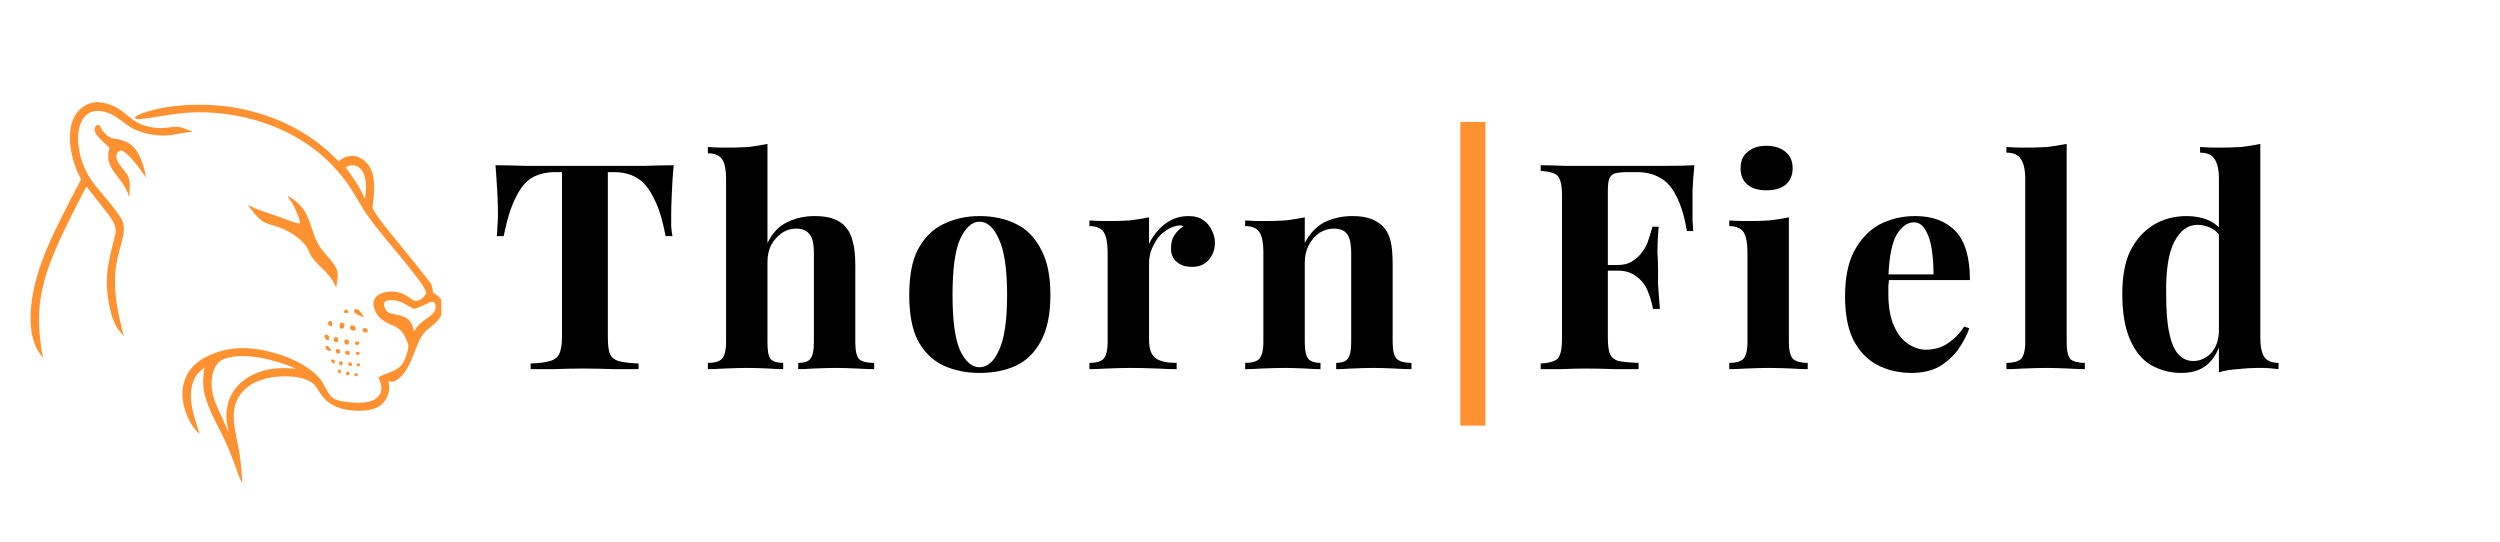 <svg xmlns="http://www.w3.org/2000/svg" xmlns:xlink="http://www.w3.org/1999/xlink" width="83" zoomAndPan="magnify" viewBox="0 0 62.25 13.5" height="18" preserveAspectRatio="xMidYMid meet" version="1.0"><defs><g/><clipPath id="24b77eb8c1"><path d="M 0.75 2.543 L 5 2.543 L 5 9 L 0.75 9 Z M 0.75 2.543 " clip-rule="nonzero"/></clipPath><clipPath id="cf0924db74"><path d="M 3 2.543 L 10.988 2.543 L 10.988 12.027 L 3 12.027 Z M 3 2.543 " clip-rule="nonzero"/></clipPath></defs><g fill="#000000" fill-opacity="1"><g transform="translate(12.166, 9.192)"><g><path d="M 4.609 -5.078 C 4.586 -4.836 4.57 -4.602 4.562 -4.375 C 4.551 -4.145 4.547 -3.973 4.547 -3.859 C 4.547 -3.754 4.547 -3.648 4.547 -3.547 C 4.555 -3.453 4.566 -3.375 4.578 -3.312 L 4.406 -3.312 C 4.332 -3.719 4.234 -4.035 4.109 -4.266 C 3.992 -4.504 3.852 -4.672 3.688 -4.766 C 3.531 -4.859 3.344 -4.906 3.125 -4.906 L 2.969 -4.906 L 2.969 -0.812 C 2.969 -0.625 2.984 -0.484 3.016 -0.391 C 3.055 -0.297 3.129 -0.234 3.234 -0.203 C 3.348 -0.172 3.516 -0.148 3.734 -0.141 L 3.734 0 C 3.578 0 3.375 0 3.125 0 C 2.883 -0.008 2.629 -0.016 2.359 -0.016 C 2.098 -0.016 1.848 -0.008 1.609 0 C 1.379 0 1.191 0 1.047 0 L 1.047 -0.141 C 1.266 -0.148 1.426 -0.172 1.531 -0.203 C 1.645 -0.234 1.723 -0.297 1.766 -0.391 C 1.805 -0.484 1.828 -0.625 1.828 -0.812 L 1.828 -4.906 L 1.656 -4.906 C 1.438 -4.906 1.242 -4.859 1.078 -4.766 C 0.922 -4.672 0.785 -4.504 0.672 -4.266 C 0.555 -4.035 0.457 -3.719 0.375 -3.312 L 0.203 -3.312 C 0.211 -3.375 0.219 -3.453 0.219 -3.547 C 0.227 -3.648 0.234 -3.754 0.234 -3.859 C 0.234 -3.973 0.227 -4.145 0.219 -4.375 C 0.207 -4.602 0.191 -4.836 0.172 -5.078 C 0.398 -5.078 0.645 -5.07 0.906 -5.062 C 1.164 -5.062 1.426 -5.062 1.688 -5.062 C 1.945 -5.062 2.18 -5.062 2.391 -5.062 C 2.609 -5.062 2.848 -5.062 3.109 -5.062 C 3.367 -5.062 3.629 -5.062 3.891 -5.062 C 4.148 -5.07 4.391 -5.078 4.609 -5.078 Z M 4.609 -5.078 "/></g></g></g><g fill="#000000" fill-opacity="1"><g transform="translate(17.485, 9.192)"><g><path d="M 1.625 -5.609 L 1.625 -3.141 C 1.75 -3.391 1.91 -3.562 2.109 -3.656 C 2.316 -3.758 2.547 -3.812 2.797 -3.812 C 3.004 -3.812 3.172 -3.785 3.297 -3.734 C 3.422 -3.68 3.516 -3.613 3.578 -3.531 C 3.66 -3.438 3.719 -3.316 3.75 -3.172 C 3.789 -3.035 3.812 -2.844 3.812 -2.594 L 3.812 -0.672 C 3.812 -0.461 3.844 -0.32 3.906 -0.25 C 3.977 -0.188 4.102 -0.156 4.281 -0.156 L 4.281 0 C 4.188 0 4.047 -0.004 3.859 -0.016 C 3.672 -0.023 3.492 -0.031 3.328 -0.031 C 3.141 -0.031 2.957 -0.023 2.781 -0.016 C 2.613 -0.004 2.484 0 2.391 0 L 2.391 -0.156 C 2.535 -0.156 2.633 -0.188 2.688 -0.25 C 2.75 -0.32 2.781 -0.461 2.781 -0.672 L 2.781 -2.891 C 2.781 -3.016 2.77 -3.117 2.75 -3.203 C 2.727 -3.297 2.68 -3.367 2.609 -3.422 C 2.547 -3.473 2.457 -3.5 2.344 -3.5 C 2.207 -3.5 2.086 -3.461 1.984 -3.391 C 1.879 -3.316 1.789 -3.219 1.719 -3.094 C 1.656 -2.969 1.625 -2.828 1.625 -2.672 L 1.625 -0.672 C 1.625 -0.461 1.648 -0.32 1.703 -0.25 C 1.766 -0.188 1.867 -0.156 2.016 -0.156 L 2.016 0 C 1.93 0 1.805 -0.004 1.641 -0.016 C 1.473 -0.023 1.301 -0.031 1.125 -0.031 C 0.938 -0.031 0.75 -0.023 0.562 -0.016 C 0.375 -0.004 0.234 0 0.141 0 L 0.141 -0.156 C 0.305 -0.156 0.422 -0.188 0.484 -0.25 C 0.555 -0.32 0.594 -0.461 0.594 -0.672 L 0.594 -4.75 C 0.594 -4.969 0.562 -5.125 0.5 -5.219 C 0.438 -5.32 0.316 -5.375 0.141 -5.375 L 0.141 -5.531 C 0.285 -5.52 0.43 -5.516 0.578 -5.516 C 0.773 -5.516 0.961 -5.52 1.141 -5.531 C 1.316 -5.551 1.477 -5.578 1.625 -5.609 Z M 1.625 -5.609 "/></g></g></g><g fill="#000000" fill-opacity="1"><g transform="translate(22.374, 9.192)"><g><path d="M 2.016 -3.812 C 2.367 -3.812 2.676 -3.742 2.938 -3.609 C 3.195 -3.484 3.398 -3.273 3.547 -2.984 C 3.703 -2.703 3.781 -2.32 3.781 -1.844 C 3.781 -1.375 3.703 -0.992 3.547 -0.703 C 3.398 -0.422 3.195 -0.219 2.938 -0.094 C 2.676 0.031 2.367 0.094 2.016 0.094 C 1.68 0.094 1.379 0.031 1.109 -0.094 C 0.848 -0.219 0.641 -0.422 0.484 -0.703 C 0.336 -0.992 0.266 -1.375 0.266 -1.844 C 0.266 -2.32 0.336 -2.703 0.484 -2.984 C 0.641 -3.273 0.848 -3.484 1.109 -3.609 C 1.379 -3.742 1.68 -3.812 2.016 -3.812 Z M 2.016 -3.672 C 1.828 -3.672 1.664 -3.523 1.531 -3.234 C 1.406 -2.953 1.344 -2.488 1.344 -1.844 C 1.344 -1.207 1.406 -0.75 1.531 -0.469 C 1.664 -0.188 1.828 -0.047 2.016 -0.047 C 2.211 -0.047 2.375 -0.188 2.5 -0.469 C 2.633 -0.75 2.703 -1.207 2.703 -1.844 C 2.703 -2.488 2.633 -2.953 2.5 -3.234 C 2.375 -3.523 2.211 -3.672 2.016 -3.672 Z M 2.016 -3.672 "/></g></g></g><g fill="#000000" fill-opacity="1"><g transform="translate(26.955, 9.192)"><g><path d="M 2.641 -3.812 C 2.797 -3.812 2.922 -3.773 3.016 -3.703 C 3.109 -3.641 3.176 -3.555 3.219 -3.453 C 3.27 -3.359 3.297 -3.258 3.297 -3.156 C 3.297 -2.977 3.242 -2.832 3.141 -2.719 C 3.035 -2.602 2.898 -2.547 2.734 -2.547 C 2.566 -2.547 2.438 -2.586 2.344 -2.672 C 2.25 -2.754 2.203 -2.863 2.203 -3 C 2.203 -3.133 2.227 -3.242 2.281 -3.328 C 2.344 -3.422 2.422 -3.5 2.516 -3.562 C 2.453 -3.582 2.383 -3.582 2.312 -3.562 C 2.227 -3.539 2.145 -3.5 2.062 -3.438 C 1.977 -3.383 1.906 -3.312 1.844 -3.219 C 1.789 -3.133 1.742 -3.039 1.703 -2.938 C 1.672 -2.832 1.656 -2.734 1.656 -2.641 L 1.656 -0.734 C 1.656 -0.504 1.711 -0.348 1.828 -0.266 C 1.941 -0.191 2.113 -0.156 2.344 -0.156 L 2.344 0 C 2.227 0 2.066 -0.004 1.859 -0.016 C 1.648 -0.023 1.43 -0.031 1.203 -0.031 C 1.004 -0.031 0.805 -0.023 0.609 -0.016 C 0.422 -0.004 0.273 0 0.172 0 L 0.172 -0.156 C 0.336 -0.156 0.453 -0.188 0.516 -0.25 C 0.586 -0.32 0.625 -0.461 0.625 -0.672 L 0.625 -2.922 C 0.625 -3.141 0.594 -3.301 0.531 -3.406 C 0.469 -3.508 0.348 -3.562 0.172 -3.562 L 0.172 -3.703 C 0.328 -3.691 0.473 -3.688 0.609 -3.688 C 0.816 -3.688 1.004 -3.691 1.172 -3.703 C 1.348 -3.723 1.508 -3.75 1.656 -3.781 L 1.656 -3.125 C 1.719 -3.25 1.797 -3.363 1.891 -3.469 C 1.984 -3.57 2.094 -3.656 2.219 -3.719 C 2.344 -3.781 2.484 -3.812 2.641 -3.812 Z M 2.641 -3.812 "/></g></g></g><g fill="#000000" fill-opacity="1"><g transform="translate(30.833, 9.192)"><g><path d="M 2.844 -3.812 C 3.039 -3.812 3.203 -3.785 3.328 -3.734 C 3.453 -3.68 3.551 -3.613 3.625 -3.531 C 3.707 -3.438 3.766 -3.316 3.797 -3.172 C 3.828 -3.035 3.844 -2.844 3.844 -2.594 L 3.844 -0.672 C 3.844 -0.461 3.879 -0.32 3.953 -0.25 C 4.023 -0.188 4.145 -0.156 4.312 -0.156 L 4.312 0 C 4.219 0 4.078 -0.004 3.891 -0.016 C 3.711 -0.023 3.535 -0.031 3.359 -0.031 C 3.18 -0.031 3.004 -0.023 2.828 -0.016 C 2.648 -0.004 2.52 0 2.438 0 L 2.438 -0.156 C 2.57 -0.156 2.664 -0.188 2.719 -0.25 C 2.781 -0.32 2.812 -0.461 2.812 -0.672 L 2.812 -2.891 C 2.812 -3.016 2.801 -3.117 2.781 -3.203 C 2.758 -3.297 2.719 -3.367 2.656 -3.422 C 2.594 -3.473 2.5 -3.5 2.375 -3.5 C 2.25 -3.5 2.129 -3.461 2.016 -3.391 C 1.91 -3.316 1.82 -3.211 1.75 -3.078 C 1.688 -2.953 1.656 -2.812 1.656 -2.656 L 1.656 -0.672 C 1.656 -0.461 1.688 -0.32 1.75 -0.25 C 1.812 -0.188 1.91 -0.156 2.047 -0.156 L 2.047 0 C 1.961 0 1.836 -0.004 1.672 -0.016 C 1.504 -0.023 1.332 -0.031 1.156 -0.031 C 0.977 -0.031 0.789 -0.023 0.594 -0.016 C 0.406 -0.004 0.266 0 0.172 0 L 0.172 -0.156 C 0.336 -0.156 0.453 -0.188 0.516 -0.25 C 0.586 -0.32 0.625 -0.461 0.625 -0.672 L 0.625 -2.922 C 0.625 -3.141 0.594 -3.301 0.531 -3.406 C 0.469 -3.508 0.348 -3.562 0.172 -3.562 L 0.172 -3.703 C 0.328 -3.691 0.473 -3.688 0.609 -3.688 C 0.816 -3.688 1.004 -3.691 1.172 -3.703 C 1.348 -3.723 1.508 -3.75 1.656 -3.781 L 1.656 -3.141 C 1.781 -3.379 1.941 -3.551 2.141 -3.656 C 2.348 -3.758 2.582 -3.812 2.844 -3.812 Z M 2.844 -3.812 "/></g></g></g><g fill="#ff9130" fill-opacity="1"><g transform="translate(35.768, 9.192)"><g><path d="M 1.219 -6.156 L 1.219 1.406 L 0.594 1.406 L 0.594 -6.156 Z M 1.219 -6.156 "/></g></g></g><g fill="#000000" fill-opacity="1"><g transform="translate(38.113, 9.192)"><g><path d="M 4.078 -5.078 C 4.055 -4.859 4.039 -4.648 4.031 -4.453 C 4.031 -4.254 4.031 -4.098 4.031 -3.984 C 4.031 -3.879 4.031 -3.781 4.031 -3.688 C 4.039 -3.594 4.047 -3.508 4.047 -3.438 L 3.891 -3.438 C 3.828 -3.812 3.738 -4.102 3.625 -4.312 C 3.52 -4.531 3.383 -4.68 3.219 -4.766 C 3.062 -4.859 2.875 -4.906 2.656 -4.906 L 2.422 -4.906 C 2.273 -4.906 2.164 -4.895 2.094 -4.875 C 2.031 -4.852 1.984 -4.805 1.953 -4.734 C 1.93 -4.66 1.922 -4.551 1.922 -4.406 L 1.922 -0.797 C 1.922 -0.617 1.938 -0.484 1.969 -0.391 C 2.008 -0.297 2.082 -0.234 2.188 -0.203 C 2.301 -0.18 2.469 -0.164 2.688 -0.156 L 2.688 0 C 2.539 0 2.348 0 2.109 0 C 1.879 -0.008 1.633 -0.016 1.375 -0.016 C 1.164 -0.016 0.961 -0.008 0.766 0 C 0.578 0 0.406 0 0.25 0 L 0.25 -0.141 C 0.395 -0.148 0.504 -0.172 0.578 -0.203 C 0.66 -0.234 0.711 -0.289 0.734 -0.375 C 0.766 -0.457 0.781 -0.586 0.781 -0.766 L 0.781 -4.312 C 0.781 -4.488 0.766 -4.617 0.734 -4.703 C 0.711 -4.785 0.66 -4.844 0.578 -4.875 C 0.504 -4.906 0.395 -4.926 0.25 -4.938 L 0.25 -5.078 C 0.438 -5.078 0.641 -5.07 0.859 -5.062 C 1.086 -5.062 1.305 -5.062 1.516 -5.062 C 1.734 -5.062 1.938 -5.062 2.125 -5.062 C 2.312 -5.062 2.461 -5.062 2.578 -5.062 C 2.797 -5.062 3.047 -5.062 3.328 -5.062 C 3.609 -5.062 3.859 -5.066 4.078 -5.078 Z M 3.016 -2.594 C 3.016 -2.594 3.016 -2.566 3.016 -2.516 C 3.016 -2.473 3.016 -2.453 3.016 -2.453 L 1.703 -2.453 C 1.703 -2.453 1.703 -2.473 1.703 -2.516 C 1.703 -2.566 1.703 -2.594 1.703 -2.594 Z M 3.188 -3.547 C 3.164 -3.273 3.156 -3.066 3.156 -2.922 C 3.164 -2.773 3.172 -2.645 3.172 -2.531 C 3.172 -2.406 3.172 -2.27 3.172 -2.125 C 3.18 -1.988 3.195 -1.781 3.219 -1.5 L 3.047 -1.5 C 3.016 -1.664 2.969 -1.82 2.906 -1.969 C 2.844 -2.113 2.75 -2.227 2.625 -2.312 C 2.508 -2.406 2.359 -2.453 2.172 -2.453 L 2.172 -2.594 C 2.316 -2.594 2.438 -2.625 2.531 -2.688 C 2.633 -2.75 2.719 -2.828 2.781 -2.922 C 2.852 -3.016 2.906 -3.117 2.938 -3.234 C 2.977 -3.348 3.008 -3.453 3.031 -3.547 Z M 3.188 -3.547 "/></g></g></g><g fill="#000000" fill-opacity="1"><g transform="translate(42.887, 9.192)"><g><path d="M 1.094 -5.562 C 1.301 -5.562 1.461 -5.508 1.578 -5.406 C 1.691 -5.312 1.75 -5.176 1.75 -5 C 1.75 -4.832 1.691 -4.695 1.578 -4.594 C 1.461 -4.5 1.301 -4.453 1.094 -4.453 C 0.895 -4.453 0.738 -4.5 0.625 -4.594 C 0.508 -4.695 0.453 -4.832 0.453 -5 C 0.453 -5.176 0.508 -5.312 0.625 -5.406 C 0.738 -5.508 0.895 -5.562 1.094 -5.562 Z M 1.656 -3.781 L 1.656 -0.672 C 1.656 -0.461 1.691 -0.32 1.766 -0.25 C 1.836 -0.188 1.957 -0.156 2.125 -0.156 L 2.125 0 C 2.039 0 1.906 -0.004 1.719 -0.016 C 1.539 -0.023 1.359 -0.031 1.172 -0.031 C 0.984 -0.031 0.789 -0.023 0.594 -0.016 C 0.406 -0.004 0.266 0 0.172 0 L 0.172 -0.156 C 0.336 -0.156 0.453 -0.188 0.516 -0.25 C 0.586 -0.32 0.625 -0.461 0.625 -0.672 L 0.625 -2.922 C 0.625 -3.141 0.594 -3.301 0.531 -3.406 C 0.469 -3.508 0.348 -3.562 0.172 -3.562 L 0.172 -3.703 C 0.328 -3.691 0.473 -3.688 0.609 -3.688 C 0.816 -3.688 1.004 -3.691 1.172 -3.703 C 1.348 -3.723 1.508 -3.75 1.656 -3.781 Z M 1.656 -3.781 "/></g></g></g><g fill="#000000" fill-opacity="1"><g transform="translate(45.676, 9.192)"><g><path d="M 2.016 -3.812 C 2.441 -3.812 2.773 -3.688 3.016 -3.438 C 3.254 -3.188 3.375 -2.781 3.375 -2.219 L 1.016 -2.219 L 1 -2.359 L 2.469 -2.359 C 2.469 -2.586 2.453 -2.801 2.422 -3 C 2.391 -3.195 2.336 -3.352 2.266 -3.469 C 2.191 -3.594 2.098 -3.656 1.984 -3.656 C 1.816 -3.656 1.672 -3.551 1.547 -3.344 C 1.43 -3.133 1.363 -2.785 1.344 -2.297 L 1.359 -2.25 C 1.359 -2.195 1.352 -2.141 1.344 -2.078 C 1.344 -2.016 1.344 -1.945 1.344 -1.875 C 1.344 -1.551 1.391 -1.285 1.484 -1.078 C 1.578 -0.867 1.695 -0.719 1.844 -0.625 C 1.988 -0.531 2.133 -0.484 2.281 -0.484 C 2.383 -0.484 2.488 -0.5 2.594 -0.531 C 2.695 -0.562 2.801 -0.617 2.906 -0.703 C 3.02 -0.785 3.129 -0.906 3.234 -1.062 L 3.359 -1.016 C 3.297 -0.836 3.203 -0.66 3.078 -0.484 C 2.953 -0.316 2.797 -0.176 2.609 -0.062 C 2.422 0.039 2.191 0.094 1.922 0.094 C 1.598 0.094 1.312 0.023 1.062 -0.109 C 0.812 -0.242 0.613 -0.453 0.469 -0.734 C 0.332 -1.016 0.266 -1.375 0.266 -1.812 C 0.266 -2.258 0.336 -2.629 0.484 -2.922 C 0.641 -3.223 0.848 -3.445 1.109 -3.594 C 1.379 -3.738 1.68 -3.812 2.016 -3.812 Z M 2.016 -3.812 "/></g></g></g><g fill="#000000" fill-opacity="1"><g transform="translate(49.819, 9.192)"><g><path d="M 1.641 -5.609 L 1.641 -0.672 C 1.641 -0.461 1.672 -0.32 1.734 -0.25 C 1.805 -0.188 1.926 -0.156 2.094 -0.156 L 2.094 0 C 2 0 1.859 -0.004 1.672 -0.016 C 1.492 -0.023 1.316 -0.031 1.141 -0.031 C 0.953 -0.031 0.758 -0.023 0.562 -0.016 C 0.375 -0.004 0.234 0 0.141 0 L 0.141 -0.156 C 0.305 -0.156 0.426 -0.188 0.5 -0.25 C 0.57 -0.32 0.609 -0.461 0.609 -0.672 L 0.609 -4.75 C 0.609 -4.969 0.57 -5.129 0.5 -5.234 C 0.438 -5.336 0.316 -5.391 0.141 -5.391 L 0.141 -5.531 C 0.297 -5.52 0.445 -5.516 0.594 -5.516 C 0.781 -5.516 0.961 -5.52 1.141 -5.531 C 1.316 -5.551 1.484 -5.578 1.641 -5.609 Z M 1.641 -5.609 "/></g></g></g><g fill="#000000" fill-opacity="1"><g transform="translate(52.579, 9.192)"><g><path d="M 3.703 -5.609 L 3.703 -0.781 C 3.703 -0.57 3.734 -0.414 3.797 -0.312 C 3.867 -0.207 3.988 -0.156 4.156 -0.156 L 4.156 0 C 4.008 -0.02 3.863 -0.031 3.719 -0.031 C 3.508 -0.031 3.316 -0.02 3.141 0 C 2.973 0.008 2.816 0.035 2.672 0.078 L 2.672 -4.75 C 2.672 -4.969 2.633 -5.129 2.562 -5.234 C 2.5 -5.336 2.379 -5.391 2.203 -5.391 L 2.203 -5.531 C 2.359 -5.52 2.508 -5.516 2.656 -5.516 C 2.852 -5.516 3.039 -5.52 3.219 -5.531 C 3.395 -5.551 3.555 -5.578 3.703 -5.609 Z M 1.875 -3.812 C 2.082 -3.812 2.266 -3.773 2.422 -3.703 C 2.586 -3.629 2.711 -3.516 2.797 -3.359 L 2.719 -3.281 C 2.656 -3.395 2.57 -3.473 2.469 -3.516 C 2.363 -3.566 2.254 -3.594 2.141 -3.594 C 1.898 -3.594 1.707 -3.453 1.562 -3.172 C 1.414 -2.891 1.348 -2.453 1.359 -1.859 C 1.359 -1.453 1.383 -1.129 1.438 -0.891 C 1.488 -0.648 1.566 -0.473 1.672 -0.359 C 1.773 -0.254 1.895 -0.203 2.031 -0.203 C 2.195 -0.203 2.344 -0.266 2.469 -0.391 C 2.594 -0.523 2.66 -0.703 2.672 -0.922 L 2.719 -0.672 C 2.645 -0.422 2.523 -0.227 2.359 -0.094 C 2.203 0.031 1.992 0.094 1.734 0.094 C 1.453 0.094 1.195 0.023 0.969 -0.109 C 0.75 -0.242 0.578 -0.457 0.453 -0.75 C 0.328 -1.039 0.266 -1.414 0.266 -1.875 C 0.266 -2.312 0.332 -2.672 0.469 -2.953 C 0.613 -3.234 0.805 -3.445 1.047 -3.594 C 1.285 -3.738 1.562 -3.812 1.875 -3.812 Z M 1.875 -3.812 "/></g></g></g><path fill="#ff9130" d="M 8.945 9.125 C 8.965 9.102 8.965 9.098 8.965 9.066 C 8.945 9.047 8.941 9.051 8.91 9.043 C 8.883 9.066 8.883 9.07 8.883 9.105 C 8.91 9.129 8.91 9.125 8.945 9.125 Z M 8.945 9.125 " fill-opacity="1" fill-rule="nonzero"/><path fill="#ff9130" d="M 8.832 9.352 C 8.855 9.367 8.859 9.375 8.883 9.367 L 8.895 9.367 L 8.914 9.34 C 8.902 9.312 8.902 9.309 8.879 9.293 C 8.867 9.289 8.855 9.289 8.844 9.289 C 8.824 9.32 8.824 9.32 8.832 9.352 Z M 8.832 9.352 " fill-opacity="1" fill-rule="nonzero"/><path fill="#ff9130" d="M 8.406 9.227 C 8.414 9.266 8.418 9.27 8.441 9.293 C 8.457 9.297 8.469 9.301 8.48 9.301 C 8.488 9.266 8.492 9.258 8.484 9.223 C 8.457 9.207 8.453 9.207 8.422 9.207 Z M 8.406 9.227 " fill-opacity="1" fill-rule="nonzero"/><path fill="#ff9130" d="M 8.871 8.762 C 8.859 8.789 8.859 8.793 8.867 8.824 C 8.898 8.84 8.91 8.844 8.941 8.832 C 8.953 8.805 8.953 8.801 8.949 8.77 C 8.922 8.754 8.902 8.758 8.871 8.762 Z M 8.871 8.762 " fill-opacity="1" fill-rule="nonzero"/><path fill="#ff9130" d="M 8.625 9.258 C 8.613 9.289 8.617 9.293 8.621 9.332 C 8.652 9.344 8.66 9.344 8.695 9.336 C 8.707 9.305 8.707 9.305 8.695 9.27 C 8.664 9.25 8.664 9.254 8.625 9.258 Z M 8.625 9.258 " fill-opacity="1" fill-rule="nonzero"/><path fill="#ff9130" d="M 8.688 9.023 C 8.676 9.051 8.664 9.059 8.672 9.09 C 8.699 9.109 8.719 9.113 8.754 9.109 C 8.773 9.086 8.77 9.086 8.766 9.055 C 8.75 9.039 8.734 9.02 8.707 9.02 Z M 8.688 9.023 " fill-opacity="1" fill-rule="nonzero"/><path fill="#ff9130" d="M 8.52 9.086 C 8.535 9.055 8.535 9.051 8.531 9.02 C 8.512 9 8.504 8.992 8.473 8.996 L 8.457 9.004 C 8.438 9.039 8.438 9.035 8.449 9.074 C 8.469 9.086 8.477 9.094 8.5 9.098 Z M 8.52 9.086 " fill-opacity="1" fill-rule="nonzero"/><path fill="#ff9130" d="M 8.613 7.707 C 8.574 7.727 8.578 7.723 8.559 7.758 C 8.566 7.773 8.566 7.781 8.582 7.789 C 8.602 7.797 8.613 7.793 8.633 7.793 L 8.672 7.785 C 8.68 7.758 8.672 7.754 8.664 7.727 C 8.645 7.715 8.633 7.711 8.613 7.707 Z M 8.613 7.707 " fill-opacity="1" fill-rule="nonzero"/><path fill="#ff9130" d="M 8.297 9.055 L 8.328 9.047 C 8.34 9.012 8.34 8.996 8.332 8.965 C 8.305 8.949 8.273 8.949 8.242 8.957 C 8.242 8.988 8.25 9.008 8.273 9.031 C 8.277 9.039 8.289 9.047 8.297 9.055 Z M 8.297 9.055 " fill-opacity="1" fill-rule="nonzero"/><path fill="#ff9130" d="M 8.844 8.516 L 8.84 8.559 C 8.859 8.578 8.867 8.594 8.895 8.594 C 8.902 8.594 8.91 8.59 8.914 8.59 C 8.941 8.562 8.941 8.562 8.945 8.527 C 8.922 8.504 8.91 8.504 8.871 8.5 Z M 8.844 8.516 " fill-opacity="1" fill-rule="nonzero"/><path fill="#ff9130" d="M 8.637 8.738 C 8.625 8.738 8.621 8.738 8.613 8.742 C 8.598 8.773 8.598 8.777 8.602 8.812 C 8.629 8.836 8.656 8.836 8.691 8.836 C 8.715 8.805 8.707 8.797 8.707 8.762 C 8.684 8.742 8.668 8.734 8.637 8.738 Z M 8.637 8.738 " fill-opacity="1" fill-rule="nonzero"/><path fill="#ff9130" d="M 8.391 8.691 L 8.363 8.711 C 8.363 8.75 8.359 8.754 8.375 8.785 C 8.402 8.797 8.414 8.805 8.441 8.801 L 8.469 8.785 C 8.469 8.75 8.473 8.738 8.457 8.707 C 8.434 8.695 8.414 8.688 8.391 8.691 Z M 8.391 8.691 " fill-opacity="1" fill-rule="nonzero"/><path fill="#ff9130" d="M 8.207 8.738 C 8.219 8.738 8.234 8.73 8.246 8.73 C 8.238 8.691 8.199 8.648 8.168 8.625 C 8.145 8.609 8.129 8.613 8.105 8.621 C 8.105 8.656 8.102 8.672 8.129 8.699 C 8.148 8.719 8.18 8.738 8.207 8.738 Z M 8.207 8.738 " fill-opacity="1" fill-rule="nonzero"/><path fill="#ff9130" d="M 8.348 8.395 L 8.336 8.395 C 8.316 8.426 8.309 8.445 8.316 8.48 C 8.324 8.508 8.34 8.512 8.359 8.523 L 8.402 8.52 C 8.422 8.484 8.414 8.457 8.414 8.414 C 8.391 8.395 8.379 8.391 8.348 8.395 Z M 8.348 8.395 " fill-opacity="1" fill-rule="nonzero"/><path fill="#ff9130" d="M 8.207 8.117 L 8.238 8.125 L 8.27 8.113 C 8.277 8.082 8.277 8.062 8.273 8.027 C 8.246 7.996 8.246 7.996 8.207 7.988 C 8.176 8.012 8.176 8.016 8.164 8.051 C 8.176 8.086 8.18 8.094 8.207 8.117 Z M 8.207 8.117 " fill-opacity="1" fill-rule="nonzero"/><path fill="#ff9130" d="M 8.102 8.336 C 8.078 8.363 8.082 8.371 8.082 8.406 C 8.098 8.434 8.113 8.457 8.145 8.465 C 8.16 8.469 8.164 8.469 8.18 8.473 C 8.199 8.441 8.191 8.414 8.191 8.379 C 8.172 8.348 8.172 8.348 8.137 8.332 Z M 8.102 8.336 " fill-opacity="1" fill-rule="nonzero"/><path fill="#ff9130" d="M 9.027 8.242 C 9.051 8.266 9.062 8.273 9.094 8.285 C 9.109 8.281 9.125 8.277 9.137 8.273 L 9.16 8.246 C 9.16 8.219 9.152 8.199 9.129 8.184 C 9.109 8.164 9.082 8.168 9.055 8.172 L 9.043 8.176 C 9.031 8.203 9.023 8.211 9.027 8.242 Z M 9.027 8.242 " fill-opacity="1" fill-rule="nonzero"/><path fill="#ff9130" d="M 8.613 8.453 L 8.594 8.457 C 8.574 8.48 8.574 8.492 8.57 8.523 C 8.586 8.555 8.598 8.57 8.633 8.582 C 8.645 8.586 8.645 8.582 8.656 8.582 L 8.684 8.559 C 8.688 8.527 8.695 8.504 8.684 8.477 C 8.66 8.461 8.641 8.445 8.613 8.453 Z M 8.613 8.453 " fill-opacity="1" fill-rule="nonzero"/><path fill="#ff9130" d="M 8.473 8.043 C 8.457 8.074 8.453 8.105 8.457 8.145 C 8.461 8.156 8.465 8.164 8.473 8.176 C 8.5 8.188 8.508 8.188 8.535 8.18 L 8.547 8.176 C 8.574 8.145 8.582 8.113 8.574 8.074 L 8.574 8.055 C 8.539 8.035 8.512 8.031 8.473 8.043 Z M 8.473 8.043 " fill-opacity="1" fill-rule="nonzero"/><path fill="#ff9130" d="M 8.754 8.102 L 8.742 8.102 C 8.719 8.133 8.723 8.141 8.719 8.18 C 8.734 8.203 8.738 8.223 8.77 8.23 C 8.781 8.234 8.809 8.234 8.824 8.23 L 8.852 8.215 C 8.855 8.176 8.855 8.168 8.844 8.133 C 8.812 8.109 8.793 8.094 8.754 8.102 Z M 8.754 8.102 " fill-opacity="1" fill-rule="nonzero"/><path fill="#ff9130" d="M 8.879 7.695 C 8.867 7.691 8.852 7.695 8.836 7.699 C 8.82 7.723 8.816 7.738 8.812 7.766 C 8.852 7.82 8.969 7.867 9.027 7.895 L 9.051 7.887 C 9.012 7.809 8.965 7.727 8.879 7.695 Z M 8.879 7.695 " fill-opacity="1" fill-rule="nonzero"/><path fill="#ff9130" d="M 3.223 3.574 C 3.109 3.504 2.957 3.465 2.828 3.449 C 2.73 3.438 2.613 3.332 2.555 3.258 C 2.52 3.215 2.5 3.129 2.453 3.105 L 2.418 3.113 C 2.383 3.141 2.363 3.16 2.359 3.207 C 2.348 3.277 2.395 3.348 2.438 3.398 C 2.523 3.496 2.625 3.586 2.723 3.672 C 2.707 3.762 2.688 3.859 2.695 3.949 C 2.707 4.07 2.773 4.184 2.84 4.281 C 2.992 4.488 3.148 4.656 3.215 4.91 C 3.227 4.863 3.223 4.805 3.227 4.754 C 3.234 4.609 3.246 4.48 3.168 4.352 C 3.086 4.211 2.934 4.09 2.898 3.93 L 2.898 3.914 C 2.902 3.859 2.906 3.812 2.949 3.773 C 2.969 3.758 2.988 3.746 3.012 3.75 C 3.059 3.754 3.098 3.785 3.137 3.816 C 3.246 3.906 3.34 4.023 3.43 4.137 L 3.641 4.426 C 3.578 4.121 3.488 3.758 3.223 3.574 Z M 3.223 3.574 " fill-opacity="1" fill-rule="nonzero"/><path fill="#ff9130" d="M 7.441 5.566 C 7.289 5.535 7.137 5.465 6.992 5.414 C 6.785 5.34 6.57 5.277 6.367 5.195 C 6.301 5.168 6.238 5.125 6.172 5.105 C 6.277 5.242 6.387 5.402 6.527 5.5 C 6.637 5.578 6.773 5.602 6.898 5.641 C 7.18 5.734 7.508 5.93 7.66 6.191 C 7.699 6.27 7.734 6.363 7.789 6.43 C 7.875 6.547 7.992 6.648 8.094 6.754 C 8.211 6.875 8.309 7.008 8.371 7.16 C 8.387 7.051 8.422 6.891 8.406 6.785 C 8.391 6.691 8.328 6.598 8.273 6.527 C 8.156 6.371 8.008 6.238 7.914 6.062 C 7.777 5.805 7.734 5.504 7.586 5.258 C 7.516 5.145 7.426 5.059 7.32 4.977 C 7.281 4.949 7.211 4.891 7.16 4.879 L 7.172 4.898 C 7.195 4.953 7.238 4.996 7.27 5.047 C 7.332 5.152 7.383 5.273 7.426 5.387 C 7.445 5.441 7.469 5.492 7.469 5.555 C 7.445 5.57 7.453 5.57 7.441 5.566 Z M 7.441 5.566 " fill-opacity="1" fill-rule="nonzero"/><g clip-path="url(#24b77eb8c1)"><path fill="#ff9130" d="M 4.434 3.16 C 4.34 3.148 4.242 3.172 4.152 3.18 C 3.953 3.203 3.766 3.18 3.574 3.117 C 3.375 3.055 3.242 2.926 3.082 2.801 C 2.887 2.645 2.672 2.555 2.422 2.543 C 2.223 2.559 2.07 2.621 1.941 2.777 C 1.746 3.012 1.723 3.312 1.75 3.605 C 1.77 3.82 1.832 4.039 1.91 4.238 C 1.938 4.297 1.965 4.355 1.992 4.414 C 1.996 4.422 2.016 4.457 2.016 4.465 C 2.012 4.488 1.973 4.551 1.961 4.574 C 1.867 4.762 1.77 4.945 1.676 5.129 C 1.23 6 0.754 6.957 0.762 7.953 C 0.766 8.305 0.832 8.637 1.074 8.91 C 1.031 8.738 1.012 8.555 0.992 8.375 C 0.969 8.121 0.961 7.863 0.988 7.605 C 1.066 6.863 1.383 6.172 1.711 5.508 C 1.809 5.301 1.914 5.102 2.02 4.898 C 2.062 4.82 2.102 4.73 2.148 4.66 L 2.156 4.648 C 2.281 4.805 2.402 4.965 2.527 5.121 C 2.641 5.266 2.773 5.414 2.844 5.582 C 2.879 5.664 2.887 5.73 2.875 5.816 L 2.785 6.18 C 2.734 6.395 2.688 6.609 2.668 6.828 C 2.645 7.078 2.668 7.328 2.715 7.57 C 2.75 7.777 2.809 7.977 2.914 8.156 C 2.965 8.242 3.031 8.309 3.098 8.383 L 3.09 8.367 C 3.043 8.273 3.031 8.168 3.008 8.066 C 2.895 7.598 2.816 7.102 2.891 6.617 C 2.914 6.477 2.945 6.332 2.984 6.195 C 3.031 6.008 3.125 5.746 3.066 5.555 C 3.035 5.445 2.953 5.344 2.887 5.25 C 2.68 4.961 2.418 4.715 2.227 4.414 C 2.09 4.195 1.996 3.934 1.961 3.68 C 1.938 3.488 1.93 3.289 1.996 3.105 C 2.039 2.98 2.125 2.852 2.25 2.797 C 2.391 2.734 2.578 2.766 2.715 2.82 C 2.934 2.91 3.094 3.082 3.297 3.195 C 3.562 3.34 3.965 3.406 4.266 3.363 C 4.445 3.336 4.613 3.289 4.801 3.289 C 4.684 3.234 4.562 3.172 4.434 3.16 Z M 4.434 3.16 " fill-opacity="1" fill-rule="nonzero"/></g><g clip-path="url(#cf0924db74)"><path fill="#ff9130" d="M 10.996 7.477 C 10.961 7.414 10.906 7.367 10.848 7.328 C 10.832 7.316 10.801 7.305 10.793 7.293 C 10.789 7.293 10.785 7.262 10.781 7.258 C 10.77 7.207 10.762 7.148 10.746 7.098 C 10.73 7.062 10.703 7.027 10.684 7 C 10.426 6.668 10.16 6.344 9.898 6.02 C 9.703 5.773 9.484 5.535 9.324 5.266 C 9.312 5.242 9.277 5.199 9.277 5.172 C 9.273 5.156 9.281 5.125 9.281 5.105 C 9.289 5.051 9.297 4.996 9.301 4.941 C 9.332 4.617 9.344 4.199 9.051 3.984 C 9.023 3.961 8.996 3.941 8.965 3.93 C 8.941 3.918 8.914 3.906 8.891 3.898 C 8.781 3.871 8.641 3.883 8.543 3.938 C 8.504 3.961 8.469 3.988 8.434 4.02 C 8.258 3.84 8.078 3.676 7.875 3.527 C 7.055 2.922 6.039 2.617 5.027 2.609 L 4.66 2.613 C 4.285 2.641 3.891 2.691 3.535 2.824 C 3.484 2.844 3.395 2.879 3.363 2.922 L 3.355 2.938 C 3.387 2.965 3.41 2.969 3.449 2.965 C 3.621 2.961 3.793 2.926 3.961 2.898 C 4.199 2.859 4.434 2.824 4.672 2.805 C 5.883 2.727 7.215 3.121 8.113 3.957 C 8.289 4.117 8.449 4.305 8.598 4.496 C 8.82 4.789 8.977 5.125 9.191 5.422 C 9.562 5.926 9.988 6.391 10.367 6.887 C 10.469 7.02 10.562 7.141 10.617 7.297 C 10.562 7.398 10.504 7.457 10.391 7.488 C 10.348 7.5 10.316 7.492 10.281 7.469 C 10.215 7.426 10.145 7.375 10.074 7.336 C 9.941 7.27 9.766 7.238 9.621 7.27 C 9.516 7.289 9.398 7.336 9.336 7.426 C 9.297 7.488 9.289 7.566 9.309 7.641 C 9.344 7.793 9.441 7.922 9.578 8.004 C 9.699 8.078 9.852 8.117 9.957 8.211 C 10.023 8.27 10.062 8.336 10.098 8.414 C 10.121 8.469 10.152 8.523 10.164 8.578 C 10.168 8.602 10.168 8.617 10.164 8.641 L 10.164 8.656 C 10.145 8.812 10.059 9.062 9.926 9.16 C 9.777 9.27 9.578 9.301 9.422 9.398 C 9.477 9.508 9.523 9.645 9.48 9.77 C 9.441 9.863 9.371 9.934 9.277 9.973 C 9.082 10.051 8.824 10.035 8.621 10.008 C 8.531 9.996 8.445 9.984 8.359 9.949 C 8.199 9.879 8.129 9.695 8.047 9.551 C 8.008 9.48 7.961 9.418 7.906 9.363 C 7.484 8.93 6.633 8.668 6.043 8.668 C 5.793 8.668 5.547 8.715 5.312 8.805 C 5.012 8.922 4.754 9.098 4.625 9.398 C 4.5 9.688 4.527 10.016 4.641 10.305 C 4.715 10.496 4.82 10.672 4.973 10.812 L 4.875 10.504 C 4.824 10.34 4.781 10.184 4.762 10.016 C 4.734 9.785 4.762 9.508 4.91 9.32 C 4.961 9.258 5.023 9.207 5.09 9.156 C 5.055 9.387 5.039 9.594 5.098 9.82 C 5.207 10.273 5.484 10.68 5.664 11.109 C 5.742 11.297 5.816 11.488 5.887 11.676 C 5.926 11.785 5.965 11.93 6.031 12.027 C 6.02 11.77 6 11.512 5.957 11.254 C 5.879 10.75 5.648 10.176 6.047 9.746 C 6.301 9.473 6.68 9.379 7.043 9.371 C 7.281 9.363 7.645 9.398 7.82 9.57 C 7.898 9.648 7.941 9.754 8.008 9.84 C 8.234 10.148 8.586 10.23 8.957 10.227 C 9.156 10.227 9.391 10.191 9.535 10.039 C 9.633 9.938 9.695 9.777 9.691 9.633 L 9.676 9.484 L 9.688 9.492 C 9.758 9.516 9.789 9.508 9.852 9.477 C 9.941 9.43 10.012 9.359 10.066 9.281 C 10.258 9.023 10.324 8.703 10.469 8.426 C 10.508 8.359 10.547 8.297 10.598 8.246 C 10.754 8.098 10.938 8.016 11.004 7.793 C 11.043 7.688 11.043 7.57 10.996 7.477 Z M 9.09 4.953 L 9.074 4.926 C 8.953 4.648 8.785 4.406 8.605 4.168 L 8.707 4.121 C 8.746 4.121 8.789 4.113 8.828 4.121 C 8.898 4.129 8.957 4.176 9 4.23 C 9.148 4.422 9.117 4.734 9.09 4.953 Z M 6.535 9.238 C 6.215 9.332 5.922 9.527 5.762 9.828 C 5.66 10.023 5.621 10.266 5.645 10.48 C 5.652 10.578 5.684 10.672 5.691 10.77 C 5.641 10.648 5.586 10.523 5.531 10.402 C 5.426 10.184 5.305 9.938 5.277 9.691 C 5.254 9.492 5.277 9.215 5.414 9.055 C 5.535 8.906 5.762 8.883 5.941 8.867 C 6.281 8.852 6.625 8.926 6.949 9.023 C 7.09 9.066 7.242 9.117 7.367 9.188 C 7.094 9.152 6.805 9.156 6.535 9.238 Z M 10.836 7.707 C 10.816 7.812 10.68 7.891 10.598 7.949 C 10.477 8.031 10.391 8.121 10.309 8.246 C 10.281 8.168 10.273 8.105 10.23 8.031 C 10.117 7.859 9.938 7.855 9.754 7.812 C 9.688 7.797 9.637 7.77 9.602 7.707 C 9.582 7.672 9.547 7.586 9.562 7.551 C 9.578 7.512 9.613 7.496 9.648 7.48 L 9.68 7.473 C 9.883 7.461 10.031 7.531 10.199 7.637 C 10.227 7.652 10.281 7.684 10.309 7.688 C 10.324 7.691 10.359 7.68 10.375 7.672 C 10.461 7.648 10.543 7.602 10.625 7.562 C 10.664 7.543 10.711 7.52 10.758 7.516 C 10.789 7.512 10.809 7.531 10.832 7.551 C 10.852 7.598 10.848 7.652 10.836 7.707 Z M 10.836 7.707 " fill-opacity="1" fill-rule="nonzero"/></g></svg>
